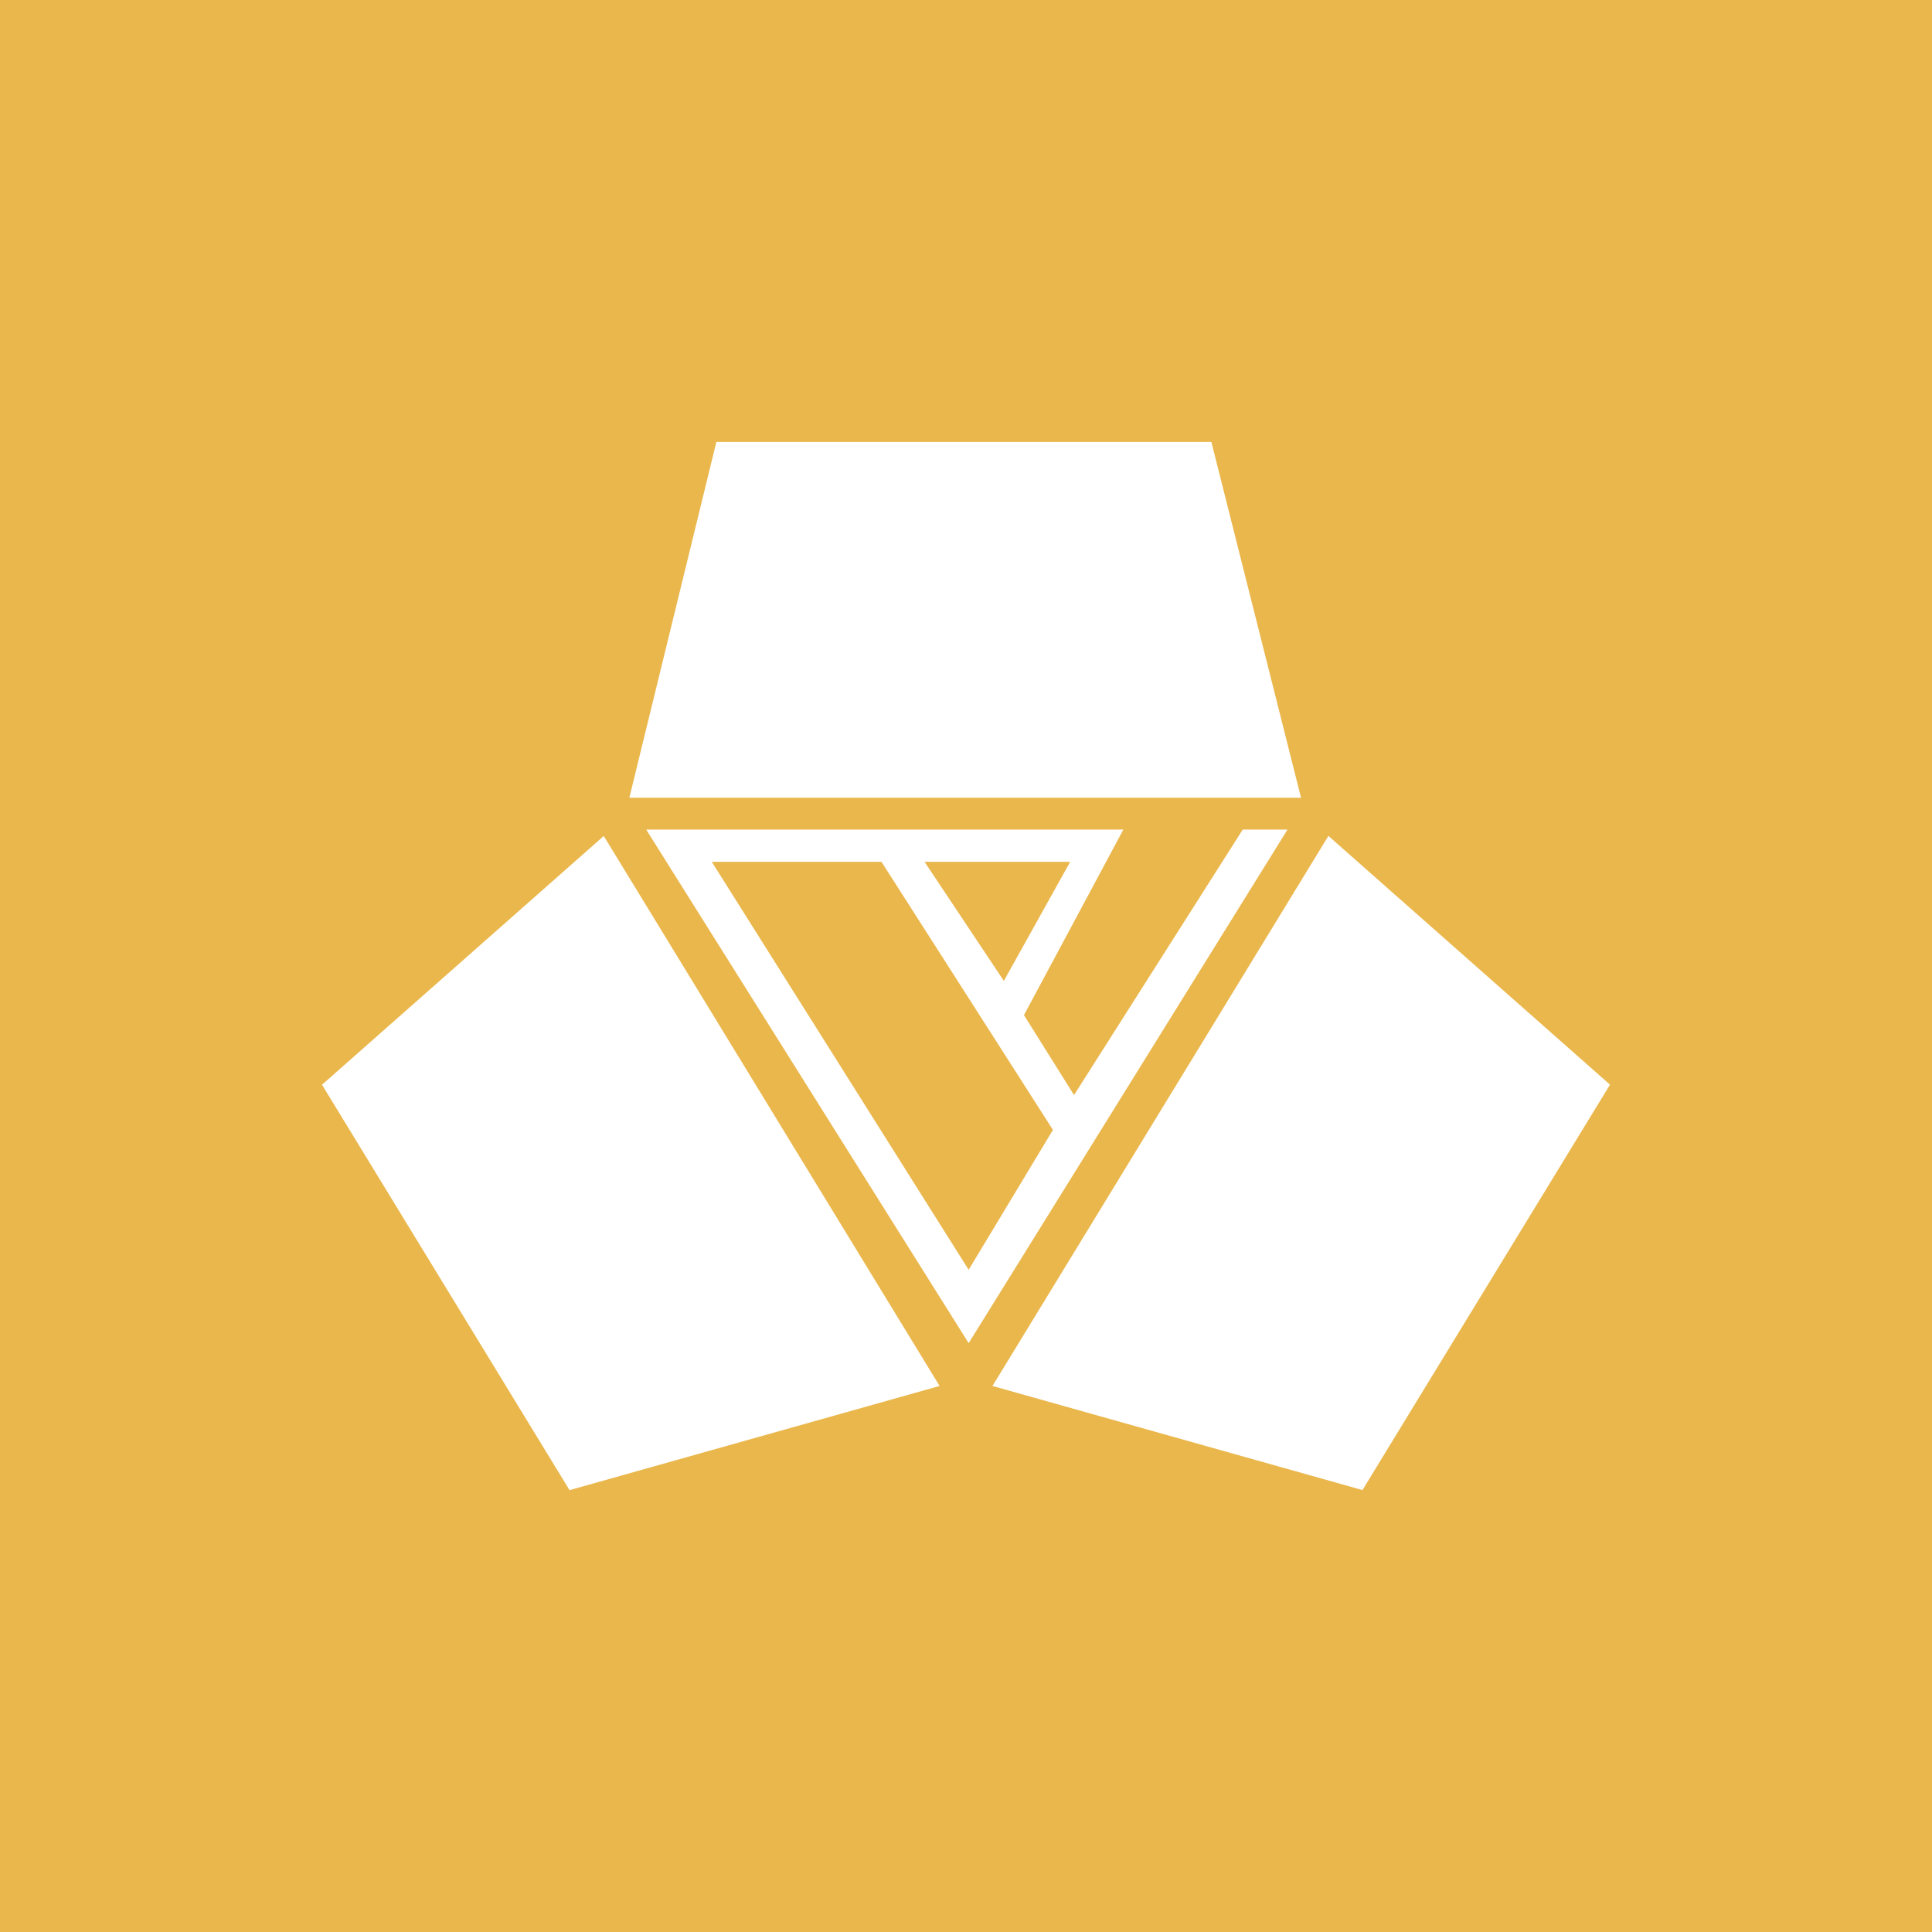 <svg xmlns="http://www.w3.org/2000/svg" width="24" height="24" fill="none" viewBox="0 0 24 24">
    <rect x="0" y="0" width="24" height="24" fill="#333333" stroke="none"/>
    <g clip-path="url(#DEP__a)">
        <path fill="#EAB74C" d="M24 0H0v24h24z"/>
        <path fill="#fff" d="M8.899 5.49 7.818 9.91h8.344l-1.114-4.42zM20 13.474l-3.498-3.09-4.173 6.833 4.596 1.293z"/>
        <path fill="#fff" fill-rule="evenodd" d="M15.438 10.305h.556l-3.961 6.38-4.006-6.38h5.928L12.72 12.61l.622.993zm-6.596.401h2.108l2.13 3.33-1.047 1.738zm4.452 0h-1.809l.985 1.479z" clip-rule="evenodd"/>
        <path fill="#fff" d="m4 13.475 3.5-3.09 4.172 6.832-4.597 1.294z"/>
    </g>
    <defs>
        <clipPath id="DEP__a">
            <path fill="#fff" d="M0 0h24v24H0z"/>
        </clipPath>
    </defs>
</svg>
